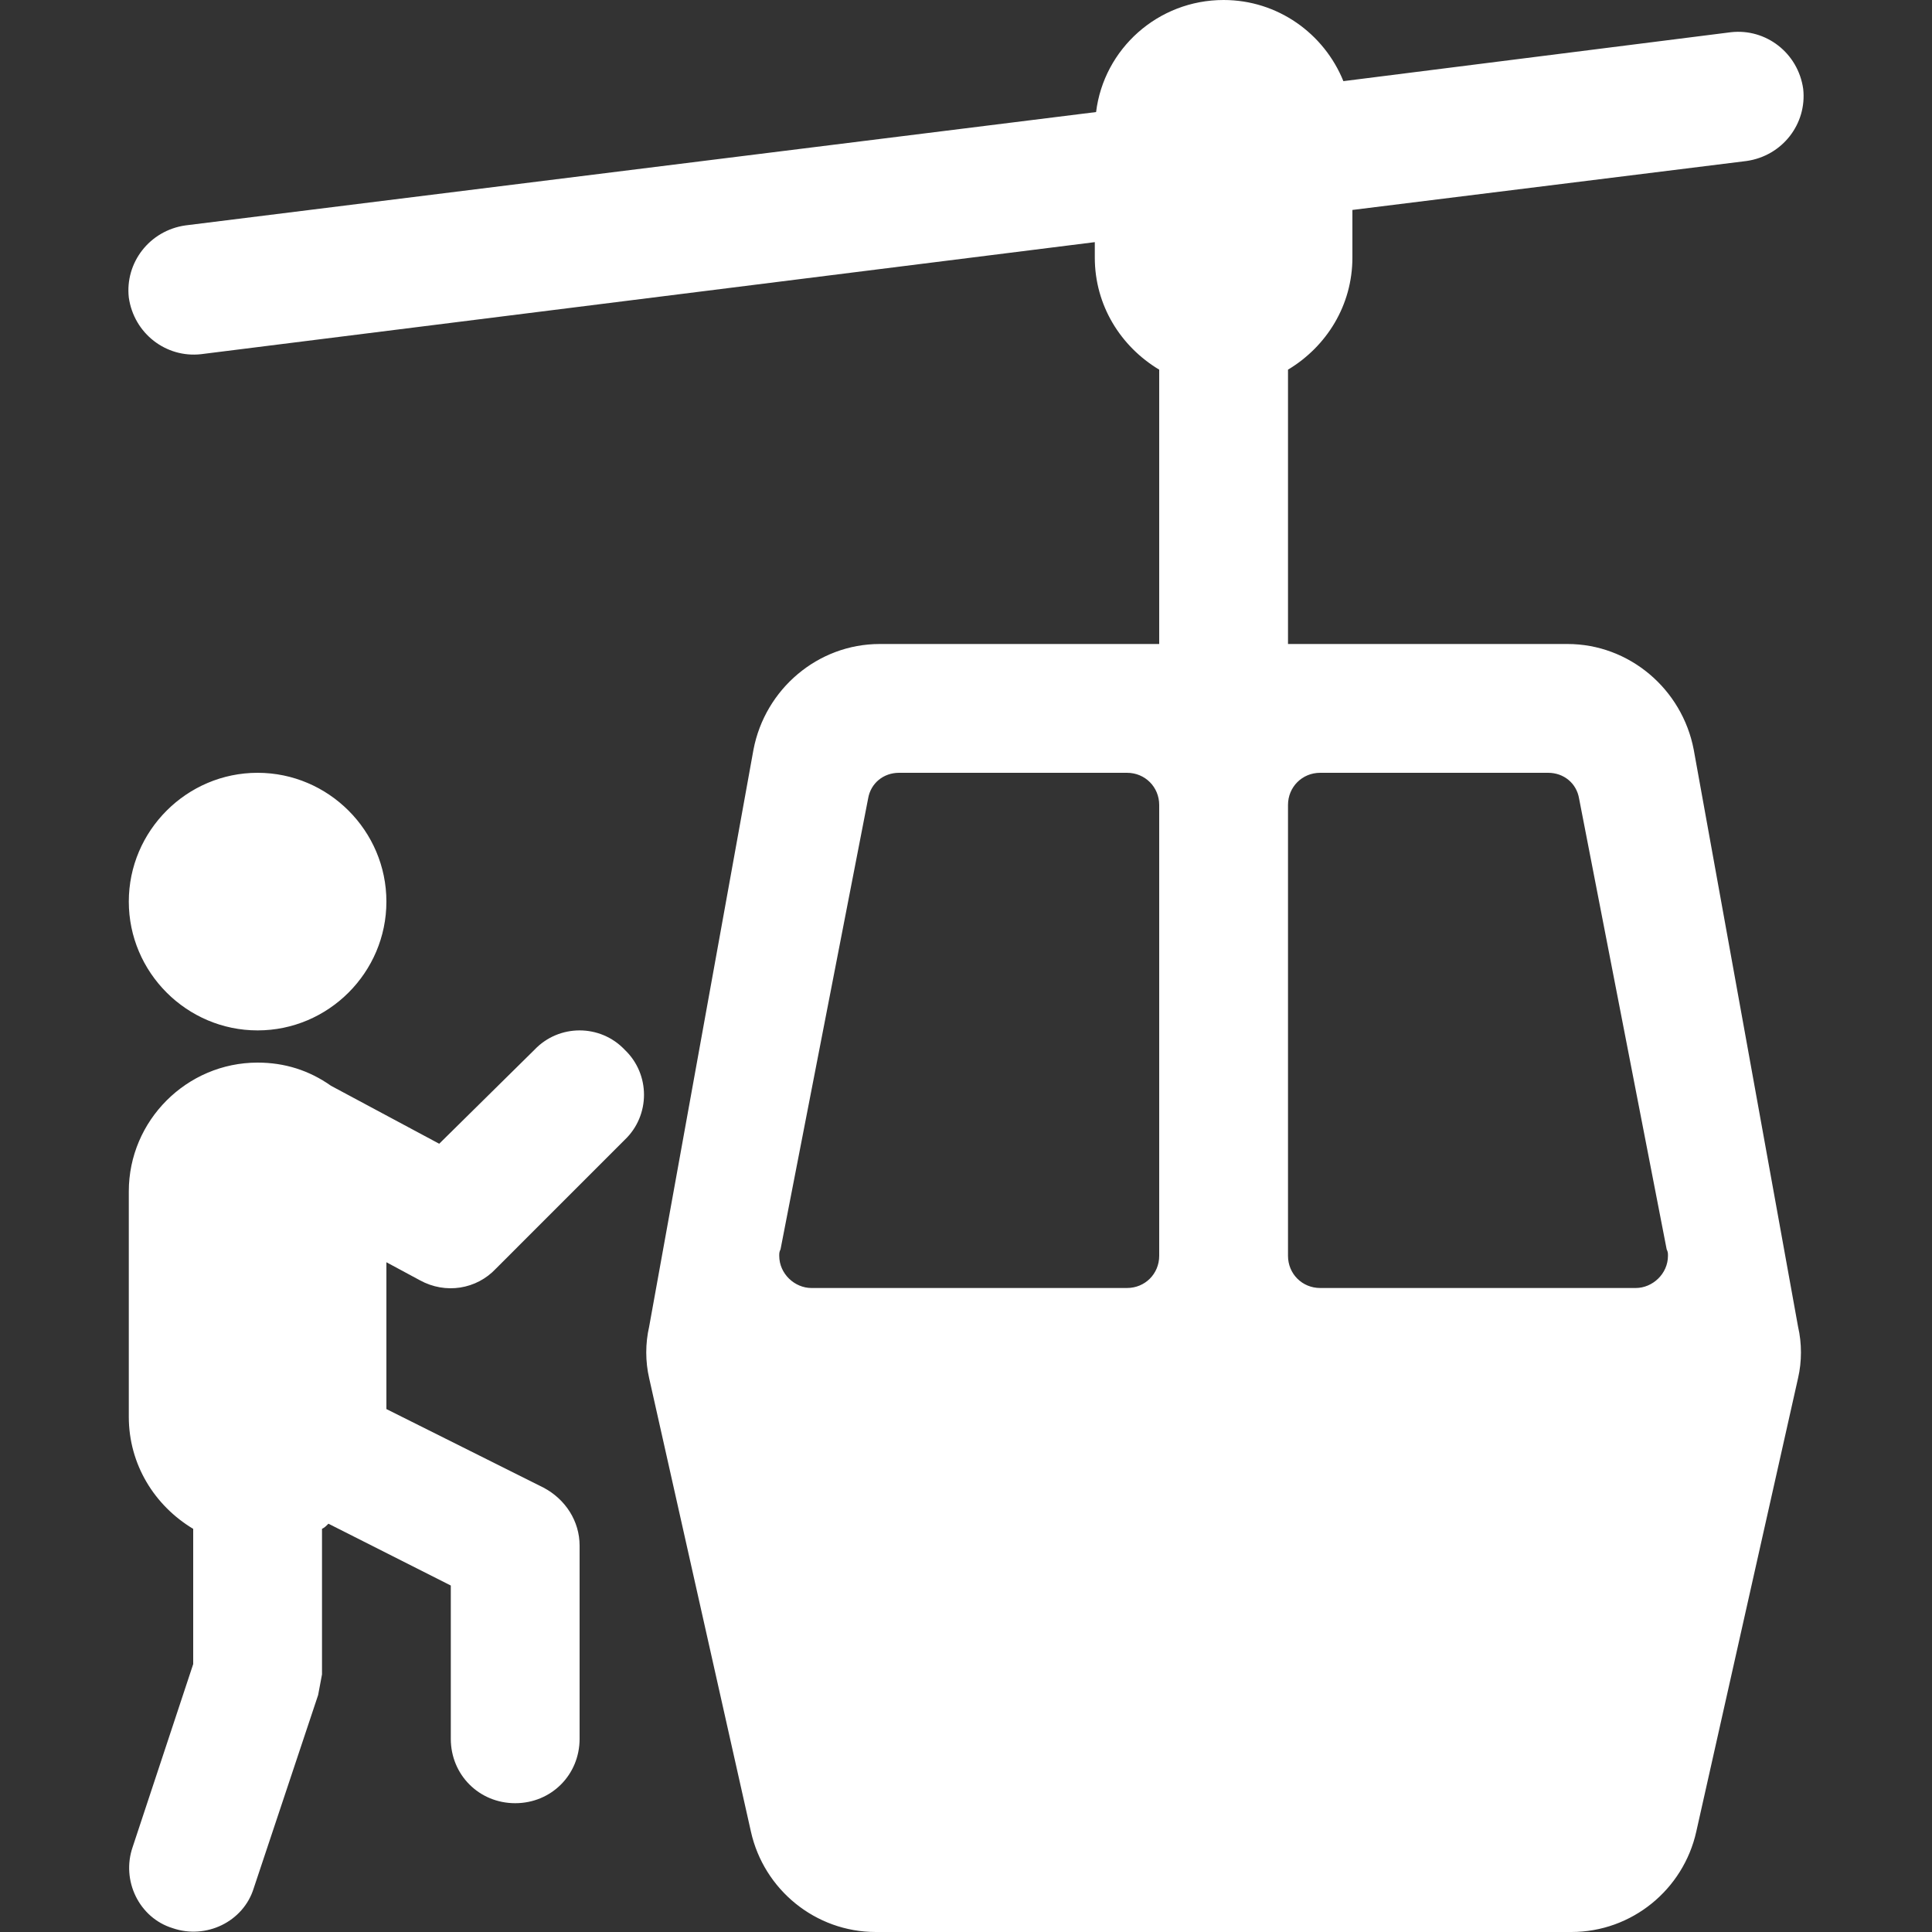 <svg version="1.1" xmlns="http://www.w3.org/2000/svg" xlink="http://www.w3.org/1999/xlink" x="0px" y="0px" width="15px" height="15px" viewBox="0 0 15 15" style="enable-background:new 0 0 15 15;" space="preserve">
    <rect x="0" y="0" width="15" height="15" fill="#333333" stroke="none"/>
    <path d="M10,5L12.17,5C12.65,5,13.06,5.35,13.15,5.82L13.96,10.3C13.99,10.43,13.99,10.57,13.96,10.7L13.17,14.22C13.07,14.67,12.67,15,12.2,15L6.8,15C6.33,15,5.93,14.67,5.83,14.22L5.04,10.7C5.01,10.57,5.01,10.43,5.04,10.3L5.85,5.82C5.94,5.35,6.35,5,6.83,5L9,5L9,2.87C8.7,2.69,8.5,2.37,8.5,2L8.5,1.88L1.56,2.75C1.29,2.78,1.04,2.59,1,2.31C0.97,2.04,1.16,1.79,1.44,1.75L8.51,0.87C8.57,0.38,8.99,0,9.5,0C9.92,0,10.28,0.26,10.43,0.63L13.44,0.25C13.71,0.22,13.96,0.41,14,0.69C14.03,0.96,13.84,1.21,13.56,1.25L10.5,1.63L10.5,2C10.5,2.37,10.3,2.69,10,2.87L10,5ZM10,6.25L10,9.75C10,9.89,10.11,10,10.25,10L12.7,10C12.83,10,12.95,9.89,12.95,9.75C12.95,9.73,12.95,9.72,12.94,9.7L12.26,6.2C12.24,6.08,12.14,6,12.02,6L10.25,6C10.11,6,10,6.11,10,6.25L10,6.25ZM9,9.75L9,6.25C9,6.11,8.89,6,8.75,6L6.98,6C6.86,6,6.76,6.08,6.74,6.2L6.06,9.7C6.05,9.72,6.05,9.73,6.05,9.75C6.05,9.89,6.17,10,6.3,10L8.75,10C8.89,10,9,9.89,9,9.75ZM2.5,11.87L2.5,13L2.47,13.16L1.97,14.66C1.89,14.92,1.6,15.06,1.34,14.97C1.08,14.89,0.94,14.6,1.03,14.34L1.5,12.92L1.5,11.87C1.2,11.69,1,11.37,1,11L1,9.25C1,8.7,1.45,8.25,2,8.25C2.21,8.25,2.4,8.31,2.57,8.43L3.41,8.88L4.15,8.15C4.34,7.95,4.66,7.95,4.85,8.15C5.05,8.34,5.05,8.66,4.85,8.85L3.85,9.85C3.7,10.01,3.46,10.05,3.26,9.94L3,9.8L3,10.94L4.22,11.55C4.39,11.64,4.5,11.81,4.5,12L4.5,13.5C4.5,13.78,4.28,14,4,14C3.72,14,3.5,13.78,3.5,13.5L3.5,12.31L2.55,11.83C2.53,11.85,2.52,11.86,2.5,11.87L2.5,11.87ZM2,8C1.45,8,1,7.55,1,7C1,6.45,1.45,6,2,6C2.55,6,3,6.45,3,7C3,7.55,2.55,8,2,8Z" fill="#FFFFFF"/>
    </svg>